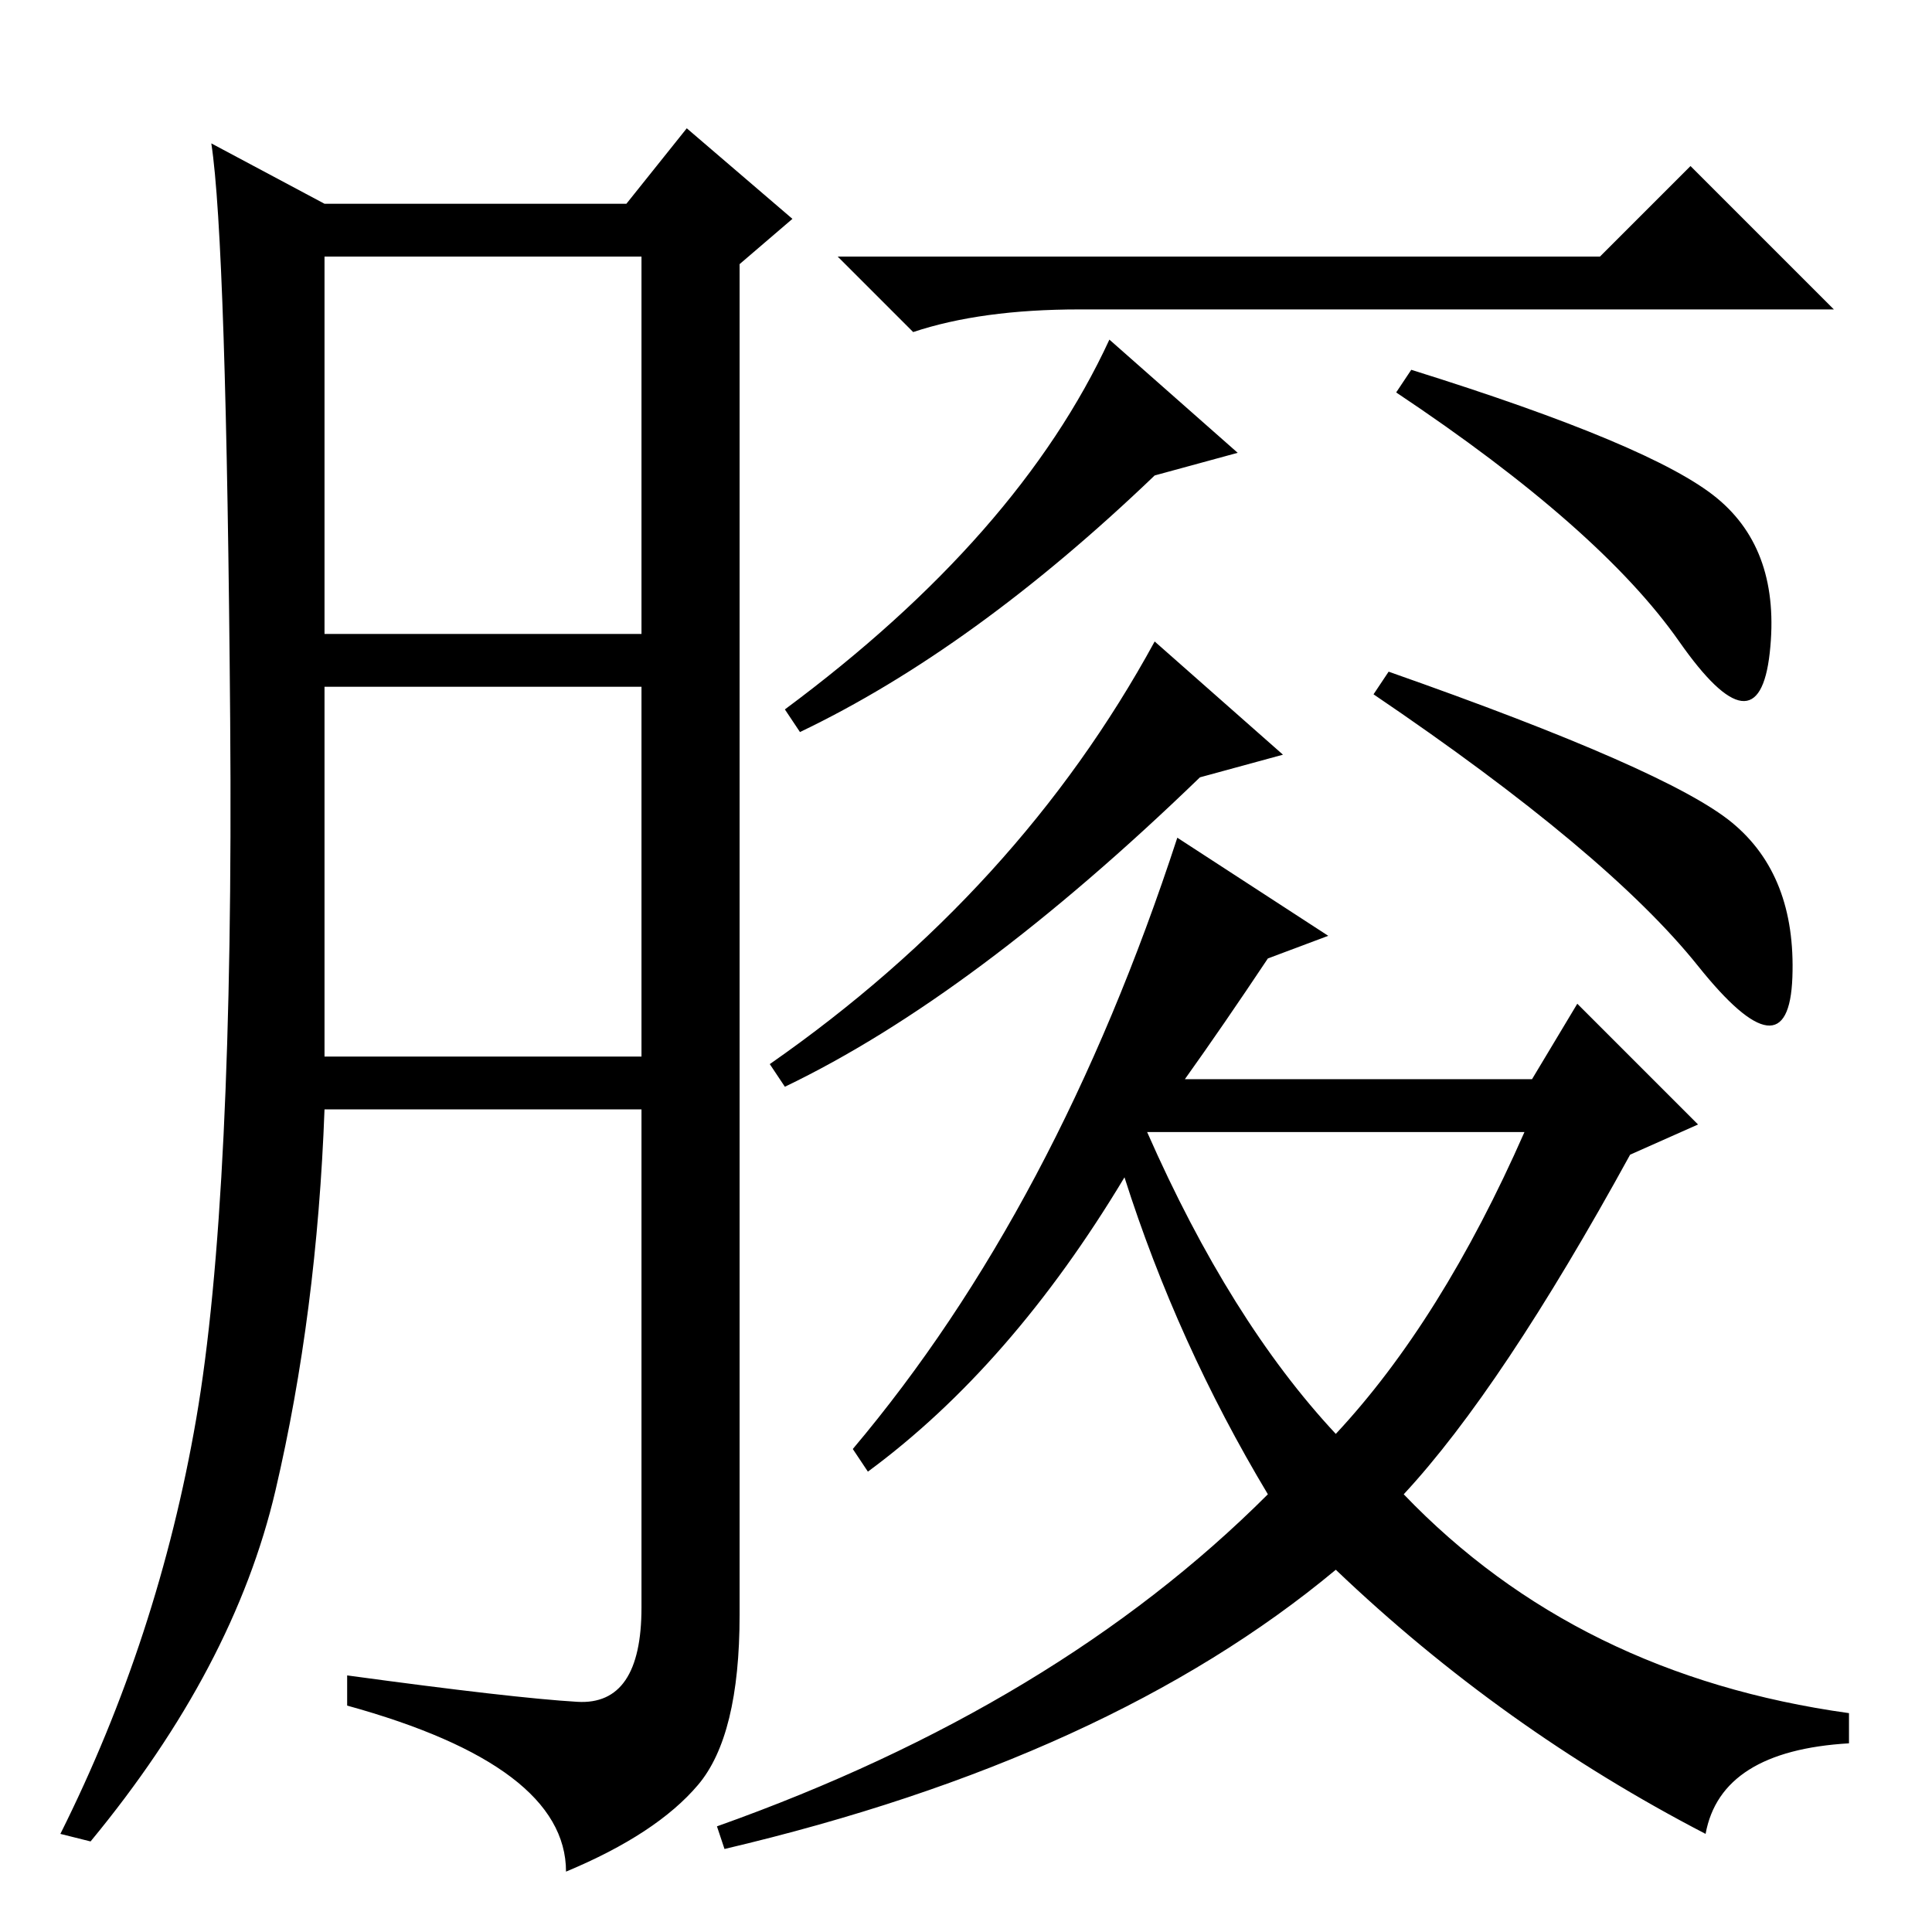 <?xml version="1.0" standalone="no"?>
<!DOCTYPE svg PUBLIC "-//W3C//DTD SVG 1.1//EN" "http://www.w3.org/Graphics/SVG/1.1/DTD/svg11.dtd" >
<svg xmlns="http://www.w3.org/2000/svg" xmlns:xlink="http://www.w3.org/1999/xlink" version="1.1" viewBox="0 -36 256 256">
  <g transform="matrix(1 0 0 -1 0 220)">
   <path fill="currentColor"
d="M76.5 30.5q8.5 -0.5 8.5 12.5v66h-42q-1 -27 -6.5 -50.5t-24.5 -46.5l-4 1q13 26 18 55t4.5 92.5t-2.5 76.5l15 -8h40l8 10l14 -12l-7 -6v-179q0 -16 -5.5 -22.5t-17.5 -11.5q0 14 -29 22v4q22 -3 30.5 -3.5zM43 172h42v50h-42v-50zM43 116h42v49h-42v-49zM104 112l-2 3
q33 23 51 56l17 -15l-11 -3q-30 -29 -55 -41zM184 167q37 -13 45.5 -20t8 -20.5t-12.5 1.5t-43 36zM152 106q11 -25 25 -40q14 15 25 40h-48h-2zM168 129q-6 -9 -11 -16h46l6 10l16 -16l-9 -4q-17 -31 -30 -45q23 -24 59 -29v-4q-17 -1 -19 -12q-27 14 -49 35
q-30 -25 -81 -37l-1 3q45 16 73 44q-12 20 -19 42q-15 -25 -34 -39l-2 3q27 32 43 81l20 -13zM106 159l-2 3q31 23 43 49l17 -15l-11 -3q-24 -23 -47 -34zM187 207q32 -10 40.5 -17t7 -20.5t-12 1.5t-37.5 33zM212 222l12 12l19 -19h-100q-13 0 -22 -3l-10 10h101z" />
  </g>

</svg>
